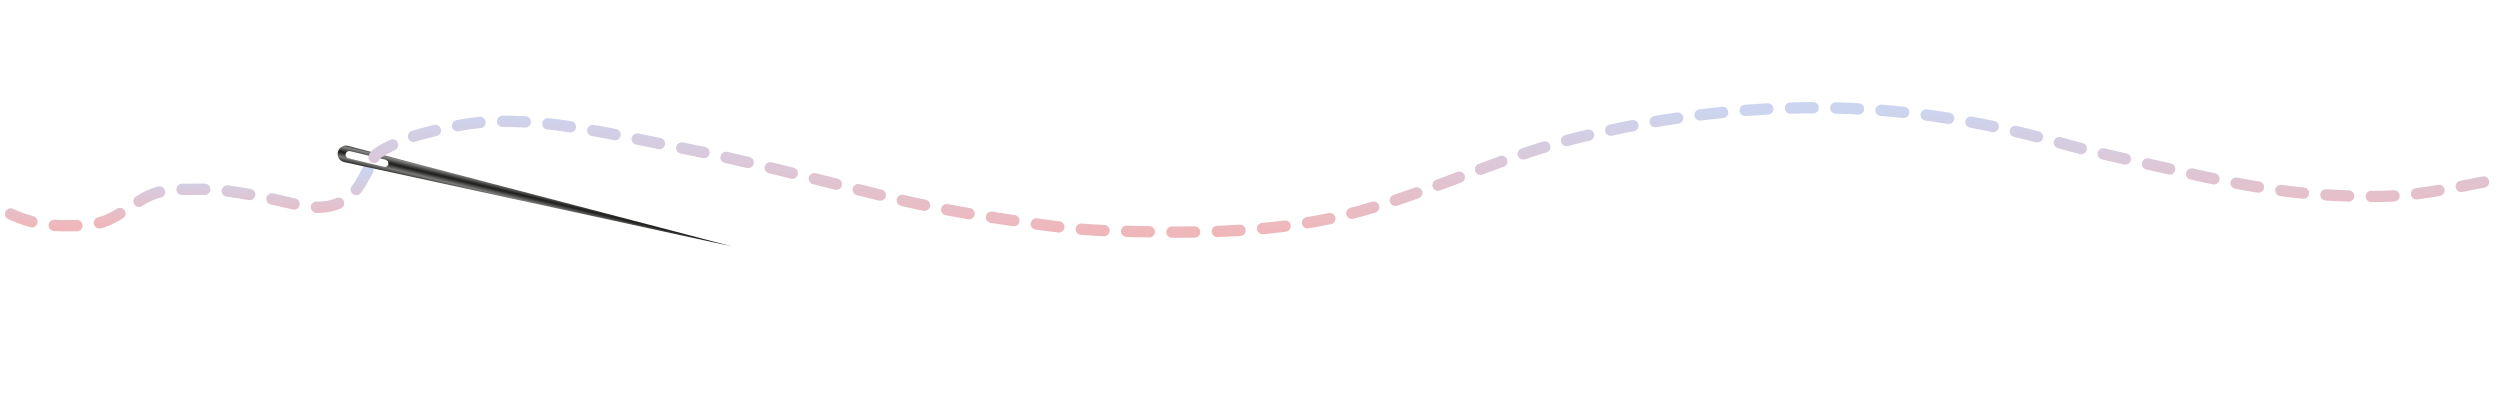<svg width="441" height="71" viewBox="0 0 441 71" fill="none" xmlns="http://www.w3.org/2000/svg">
<path d="M64.892 30C63.928 31.814 62.892 33.929 61.126 35.114C59.773 36.022 58.169 36.467 56.556 36.545C54.959 36.622 53.594 36.391 52.046 36.024C48.793 35.252 45.503 34.506 42.196 33.997C40.565 33.746 38.923 33.476 37.271 33.416C35.408 33.347 33.532 33.407 31.668 33.407C29.176 33.407 26.671 34.06 24.587 35.465C22.81 36.663 20.966 37.916 19.011 38.798C16.441 39.956 13.504 39.804 10.758 39.804C7.41 39.804 3.965 38.859 1 37.312" stroke="url(#paint0_linear_29_59)" stroke-width="2" stroke-linecap="round" stroke-dasharray="4 4"/>
<g clip-path="url(#clip0_29_59)">
<path d="M129.141 43.471L60.715 28.596C60.589 28.569 60.469 28.526 60.358 28.47C60.113 28.345 59.911 28.155 59.772 27.927L59.771 27.926C59.588 27.628 59.511 27.267 59.576 26.901C59.579 26.881 59.583 26.861 59.587 26.842C59.695 26.344 60.045 25.959 60.486 25.784C60.749 25.679 61.044 25.65 61.342 25.714L61.402 25.729L129.141 43.471ZM68.246 29.343C68.38 29.255 68.482 29.119 68.522 28.951L68.445 28.463L68.045 28.173L61.756 26.667C61.448 26.593 61.139 26.753 61.015 27.033C61.001 27.068 60.988 27.105 60.978 27.144C60.959 27.223 60.956 27.301 60.965 27.377C60.977 27.468 61.009 27.555 61.056 27.632C61.115 27.728 61.199 27.809 61.302 27.864C61.349 27.889 61.401 27.909 61.455 27.922L67.744 29.428C67.923 29.471 68.102 29.434 68.246 29.343Z" fill="url(#paint1_linear_29_59)"/>
</g>
<path d="M66 27.775C66.069 27.227 67.473 26.467 67.901 26.243C69.848 25.226 71.813 24.316 73.945 23.746C78.686 22.479 83.352 21.426 88.301 21.392C98.705 21.32 108.684 23.863 118.831 25.818C131.911 28.337 144.786 31.902 157.731 35.011C163.553 36.409 169.386 37.506 175.308 38.387C181.826 39.357 188.331 40.455 194.928 40.685C208.932 41.175 223.605 41.327 237.289 37.933C251.636 34.375 264.836 27.494 279.225 24.059C298.29 19.506 317.498 17.741 336.993 19.944C346.205 20.986 355.176 22.886 364.089 25.392C370.341 27.15 376.722 28.393 383.042 29.875C389.548 31.4 396.08 32.763 402.705 33.649C408.009 34.358 413.287 34.613 418.637 34.656C425.793 34.713 432.327 33.225 439.335 31.861" stroke="url(#paint2_linear_29_59)" stroke-width="2" stroke-linecap="round" stroke-dasharray="4 4"/>
<defs>
<linearGradient id="paint0_linear_29_59" x1="32.946" y1="30" x2="32.946" y2="39.811" gradientUnits="userSpaceOnUse">
<stop stop-color="#CBD5F0"/>
<stop offset="1" stop-color="#EFB7BA"/>
</linearGradient>
<linearGradient id="paint1_linear_29_59" x1="94.028" y1="36.577" x2="94.715" y2="33.708" gradientUnits="userSpaceOnUse">
<stop stop-color="#353533"/>
<stop offset="0.044" stop-color="#353533"/>
<stop offset="0.264" stop-color="#7B7B7A"/>
<stop offset="0.522" stop-color="#232321"/>
<stop offset="0.582" stop-color="#232321"/>
<stop offset="0.876" stop-color="#868685"/>
<stop offset="1" stop-color="#3E3E3C"/>
</linearGradient>
<linearGradient id="paint2_linear_29_59" x1="252.667" y1="19" x2="252.667" y2="40.948" gradientUnits="userSpaceOnUse">
<stop stop-color="#CBD5F0"/>
<stop offset="1" stop-color="#EFB7BA"/>
</linearGradient>
<clipPath id="clip0_29_59">
<rect width="51" height="51" fill="white" transform="translate(85.67 70.141) rotate(-121.529)"/>
</clipPath>
</defs>
</svg>
